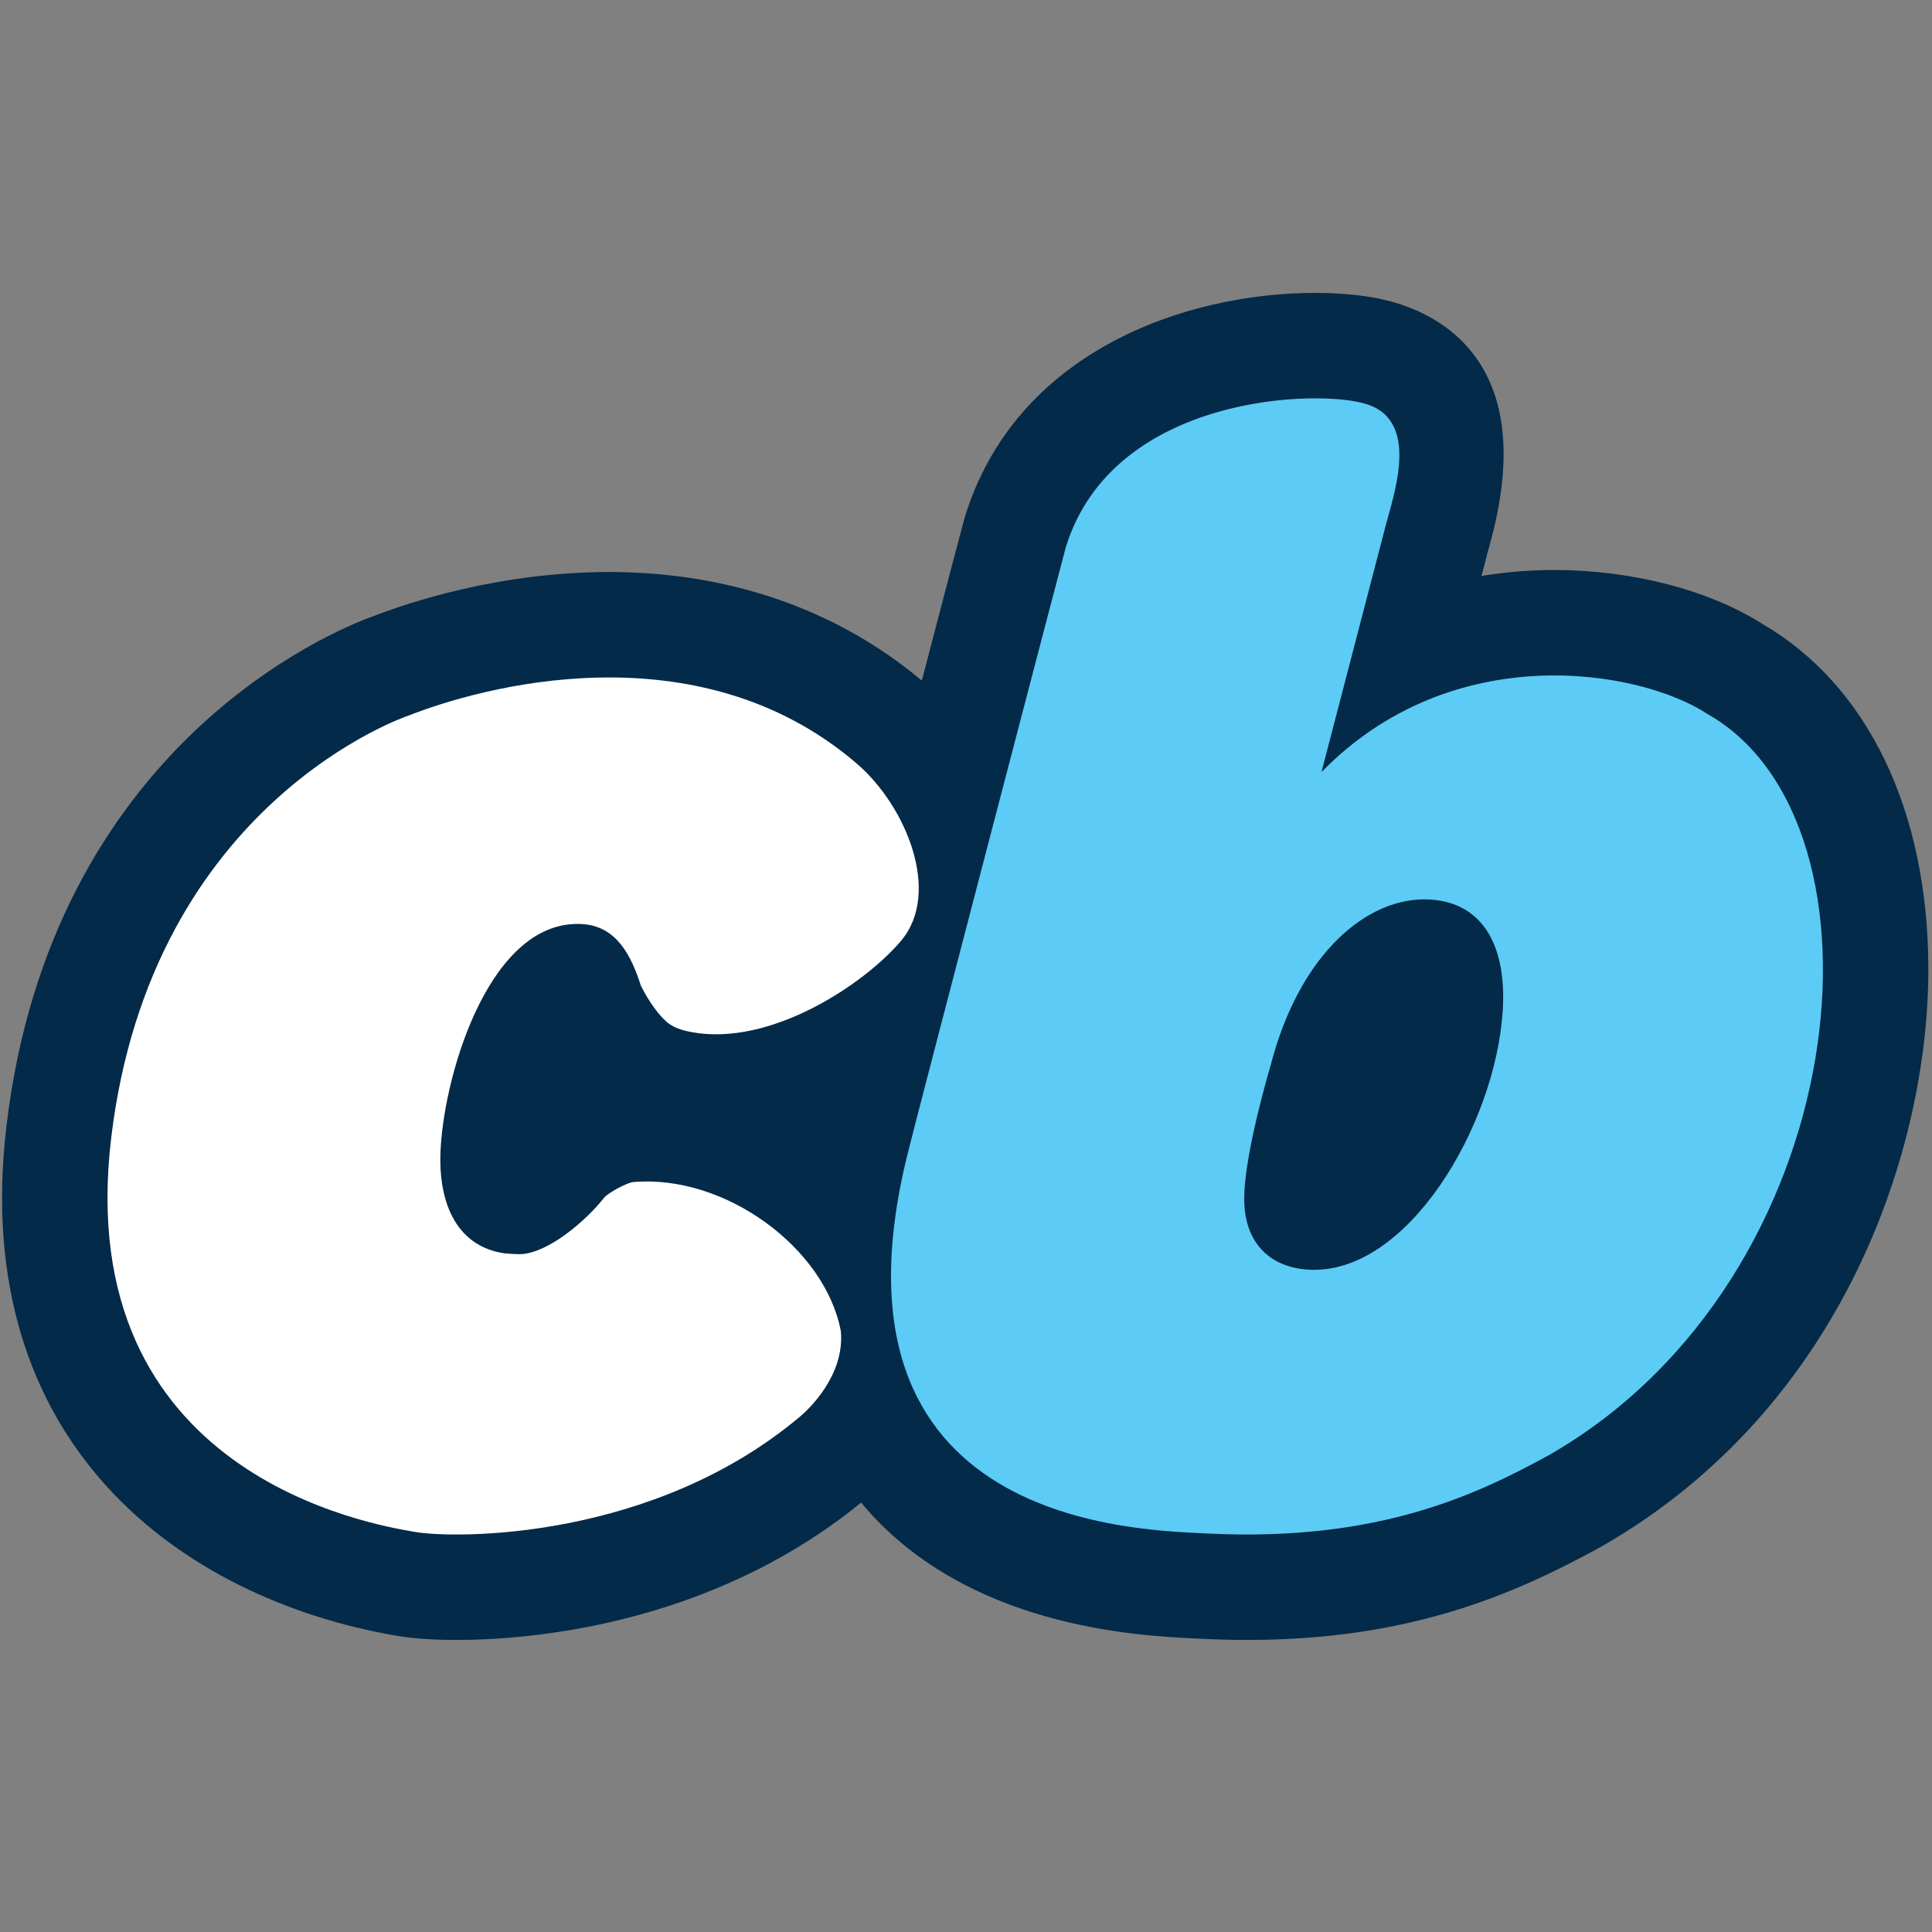 <?xml version="1.0" encoding="UTF-8" standalone="no"?>
<svg
   xmlns:dc="http://purl.org/dc/elements/1.1/"
   xmlns:cc="http://creativecommons.org/ns#"
   xmlns:rdf="http://www.w3.org/1999/02/22-rdf-syntax-ns#"
   xmlns:svg="http://www.w3.org/2000/svg"
   xmlns="http://www.w3.org/2000/svg"
   viewBox="0 0 512 512"
   height="512"
   width="512"
   xml:space="preserve"
   id="svg2"
   version="1.1"><rect x="0" y="0" width="512" height="512" fill="#808080" stroke="none"/><defs
     id="defs6"><clipPath
       id="clipPath30"
       clipPathUnits="userSpaceOnUse"><path
         id="path28"
         d="M 0,841.215 H 1190.551 V 0 H 0 Z" /></clipPath></defs><g
     transform="matrix(1.333,0,0,-1.333,-551.305,678.128)"
     id="g10"><g
       id="g5142"><rect
         style="fill:none;fill-opacity:1;stroke:none;stroke-width:1.538;stroke-opacity:1"
         id="rect1410"
         width="384"
         height="384"
         x="413.479"
         y="-508.596"
         transform="scale(1,-1)" /><g
         id="g1408"
         transform="matrix(2.39,0,0,2.39,-843.114,-456.382)"><path
           d="m 672.404,351.916 c -4.416,2.808 -10.85,4.479 -17.292,4.479 -2.057,0 -4.082,-0.167 -6.061,-0.495 0.253,0.977 0.408,1.565 0.408,1.565 l 0.045,0.18 c 0.053,0.222 0.13,0.488 0.214,0.787 3.92,13.996 -2.898,18.569 -7.378,20.051 -2.341,0.795 -5.154,0.963 -7.114,0.963 -10.845,0 -24.992,-4.892 -29.188,-18.756 -0.104,-0.352 -1.598,-6.05 -3.544,-13.496 -7.03,5.909 -16.012,9.034 -26.008,9.034 -9.149,0 -16.756,-2.557 -19.737,-3.718 -3.182,-1.155 -26.628,-10.703 -30.395,-42.345 -3.158,-26.529 14.596,-39.292 32.265,-42.391 l 0.115,-0.019 c 1.673,-0.298 3.674,-0.36 5.059,-0.36 5.965,0 21.036,1.144 33.651,11.425 8.643,-10.413 23.064,-11.083 27.915,-11.307 l 0.732,-0.036 c 1.161,-0.054 2.324,-0.082 3.455,-0.082 h 0.002 c 13.437,0 22.056,3.704 29.366,7.705 l 0.157,0.088 c 20.127,11.56 27.204,33.165 27.149,48.155 -0.046,13.103 -5.079,23.497 -13.816,28.573"
           style="fill:#032a48;fill-opacity:1;fill-rule:nonzero;stroke:none"
           id="path274" /><path
           d="m 578.489,305.483 c -0.507,-0.042 -2.135,-0.921 -2.431,-1.313 -1.565,-1.986 -4.656,-4.567 -6.895,-4.684 -0.24,-0.012 -1.186,0.042 -1.355,0.065 -3.758,0.516 -5.634,3.843 -5.334,8.82 0.388,6.503 4.226,19.077 11.819,18.569 2.908,-0.194 4.088,-2.806 4.836,-5.137 0.28,-0.554 1.139,-2.146 2.188,-3.033 0.645,-0.559 1.628,-0.736 1.988,-0.807 6.546,-1.253 14.388,3.947 17.47,7.597 3.355,3.977 0.446,11.187 -3.704,14.744 -13.365,11.453 -31.474,6.264 -37.246,3.992 0,0 -21.42,-7.086 -24.764,-35.167 -3.342,-28.082 21.801,-32.138 25.205,-32.74 3.406,-0.604 19.88,-0.721 32.123,9.608 0.662,0.558 3.695,3.374 3.372,7.067 -1.284,6.907 -9.615,13.077 -17.272,12.419"
           style="fill:#ffffff;fill-opacity:1;fill-rule:nonzero;stroke:none"
           id="path278" /><path
           d="m 650.816,319.733 c -0.606,-9.6 -7.983,-22.06 -16.19,-21.535 -3.284,0.205 -5.427,2.367 -5.307,6.164 0.066,3.738 2.207,10.885 2.207,10.885 2.349,9.104 7.979,14.068 13.285,13.734 4.415,-0.279 6.34,-3.952 6.005,-9.248 m 17.026,24.688 c -5.625,3.701 -21.169,6.371 -32.103,-4.835 0.005,0.024 5.233,20.09 5.233,20.09 0.593,2.49 3.142,9.009 -1.422,10.494 -3.762,1.311 -21.196,0.938 -25.097,-11.947 -0.172,-0.584 -12.66,-48.386 -13.009,-49.872 -8.219,-31.806 19.496,-31.806 25.054,-32.114 14.148,-0.659 22.311,3.329 28.205,6.555 25.497,14.646 29.091,52.621 13.139,61.629"
           style="fill:#5ccbf5;fill-opacity:1;fill-rule:nonzero;stroke:none"
           id="path282" /></g></g></g></svg>